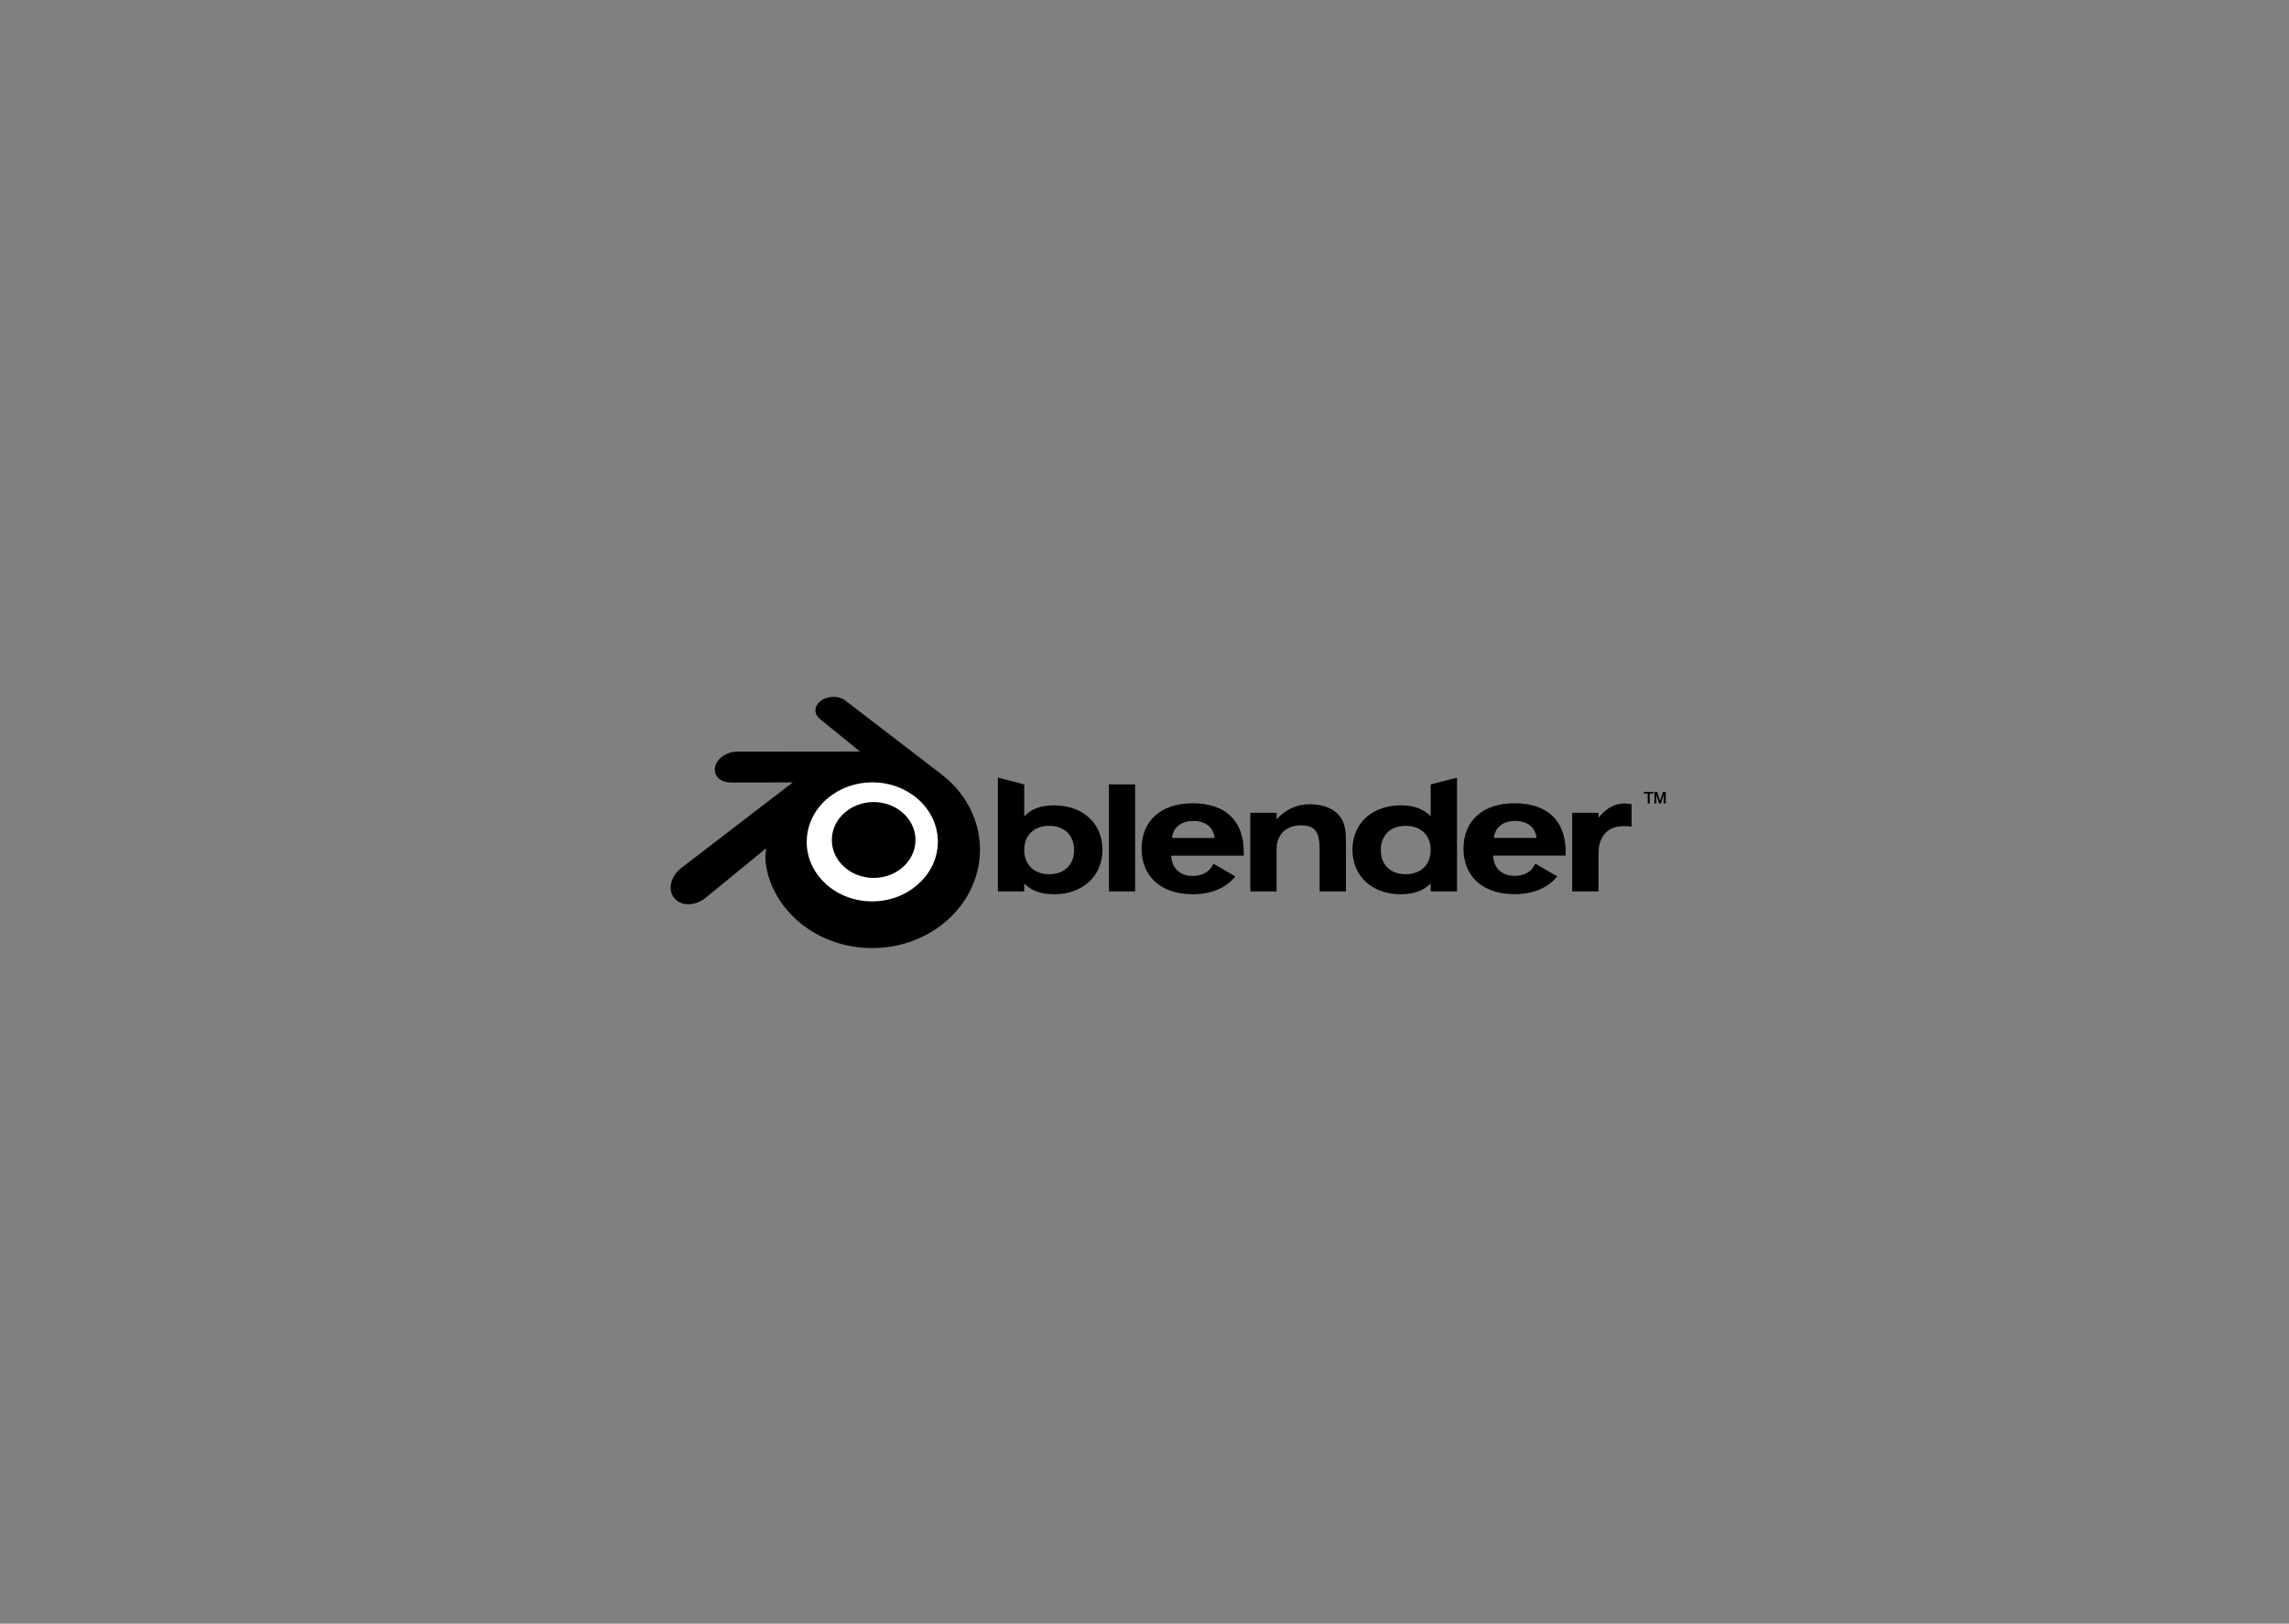 <?xml version="1.0" encoding="UTF-8" standalone="no"?>
<!-- Created with Inkscape (http://www.inkscape.org/) -->

<svg
   xmlns:dc="http://purl.org/dc/elements/1.1/"
   xmlns:cc="http://creativecommons.org/ns#"
   xmlns:rdf="http://www.w3.org/1999/02/22-rdf-syntax-ns#"
   xmlns:svg="http://www.w3.org/2000/svg"
   xmlns="http://www.w3.org/2000/svg"
   xmlns:sodipodi="http://sodipodi.sourceforge.net/DTD/sodipodi-0.dtd"
   xmlns:inkscape="http://www.inkscape.org/namespaces/inkscape"
   width="524.409"
   height="372.047"
   id="svg2"
   version="1.1"
   inkscape:version="0.91 r13725"
   sodipodi:docname="blender_logo_bw.svg">
  <rect width="100%" height="100%" fill="#808080" stroke="none"/>
  <defs
     id="defs4">
    <clipPath
       id="clipPath3020"
       clipPathUnits="userSpaceOnUse">
      <path
         id="path3022"
         d="M 0,0 198,0 198,58 0,58 0,0 z"
         inkscape:connector-curvature="0" />
    </clipPath>
    <clipPath
       id="clipPath3020-9"
       clipPathUnits="userSpaceOnUse">
      <path
         id="path3022-3"
         d="M 0,0 198,0 198,58 0,58 0,0 z"
         inkscape:connector-curvature="0" />
    </clipPath>
    <clipPath
       id="clipPath3020-91"
       clipPathUnits="userSpaceOnUse">
      <path
         id="path3022-0"
         d="M 0,0 198,0 198,58 0,58 0,0 z"
         inkscape:connector-curvature="0" />
    </clipPath>
    <clipPath
       id="clipPath3020-6"
       clipPathUnits="userSpaceOnUse">
      <path
         id="path3022-1"
         d="M 0,0 198,0 198,58 0,58 0,0 z"
         inkscape:connector-curvature="0" />
    </clipPath>
  </defs>
  <sodipodi:namedview
     id="base"
     pagecolor="#818181"
     bordercolor="#666666"
     borderopacity="1.0"
     inkscape:pageopacity="0.29019608"
     inkscape:pageshadow="2"
     inkscape:zoom="1.6328077"
     inkscape:cx="112.67992"
     inkscape:cy="167.75073"
     inkscape:document-units="px"
     inkscape:current-layer="layer1"
     showgrid="false"
     inkscape:window-width="1868"
     inkscape:window-height="939"
     inkscape:window-x="165"
     inkscape:window-y="62"
     inkscape:window-maximized="0" />
  <g
     inkscape:label="Layer 1"
     inkscape:groupmode="layer"
     id="layer1"
     transform="translate(0,-680.315)">
    <rect
       style="fill:none;fill-opacity:1"
       id="rect3371-3"
       width="258.45"
       height="83.905"
       x="132.979"
       y="-908.291"
       ry="0"
       transform="scale(1,-1)"
       inkscape:export-xdpi="600"
       inkscape:export-ydpi="600" />
    <g
       id="g3014-7"
       transform="matrix(1.25,0,0,-1.25,142.25,938.895)" />
    <g
       id="g3014-0"
       transform="matrix(1.25,0,0,-1.25,140.139,1045.84)" />
    <g
       id="g3387"
       transform="translate(6.51,-91.708)">
      <path
         inkscape:transform-center-y="6.9861335"
         inkscape:transform-center-x="-3.3792892"
         id="path3026-3-0"
         style="fill:#ffffff;fill-opacity:1;fill-rule:nonzero;stroke:none"
         d="m 178.093,963.546 c 0.481,-3.848 2.572,-7.197 5.532,-9.534 2.907,-2.295 6.693,-3.647 10.719,-3.544 4.02,0.103 7.606,1.642 10.181,4.077 2.626,2.479 4.238,5.923 4.184,9.778 -0.065,3.969 -1.881,7.607 -4.813,10.265 -2.987,2.704 -7.081,4.346 -11.53,4.232 -4.452,-0.113 -8.31,-1.958 -10.91,-4.804 -2.549,-2.798 -3.851,-6.516 -3.362,-10.47"
         inkscape:connector-curvature="0" />
      <path
         id="path3026-3"
         style="fill:#000000;fill-opacity:1;fill-rule:nonzero;stroke:none"
         d="m 184.077,964.062 c 0.133,-2.362 1.291,-4.445 3.036,-5.921 1.714,-1.45 4.018,-2.336 6.534,-2.336 2.513,0 4.817,0.886 6.53,2.336 1.746,1.476 2.902,3.559 3.036,5.919 0.133,2.43 -0.843,4.685 -2.556,6.357 -1.746,1.701 -4.229,2.77 -7.01,2.77 -2.783,0 -5.27,-1.069 -7.016,-2.77 -1.712,-1.673 -2.686,-3.928 -2.554,-6.355"
         inkscape:connector-curvature="0" />
      <path
         id="path3028-11"
         style="fill:#000000;fill-opacity:1;fill-rule:nonzero;stroke:none"
         d="m 168.839,968.838 c 0.016,0.926 0.311,2.722 0.754,4.126 0.93,2.971 2.507,5.72 4.704,8.144 2.252,2.489 5.026,4.49 8.23,5.909 3.366,1.492 7.015,2.251 10.805,2.245 3.785,-0.01 7.433,-0.78 10.8,-2.283 3.204,-1.433 5.975,-3.442 8.225,-5.934 2.192,-2.431 3.769,-5.185 4.7,-8.156 0.47,-1.502 0.765,-3.025 0.884,-4.555 0.117,-1.506 0.068,-3.014 -0.146,-4.521 -0.417,-2.939 -1.434,-5.694 -2.998,-8.206 -1.433,-2.309 -3.277,-4.331 -5.471,-6.032 l 0.006,-0.002 -22.14,-17 c -0.019,-0.015 -0.035,-0.031 -0.056,-0.044 -1.454,-1.116 -3.896,-1.111 -5.492,0.006 -1.616,1.129 -1.8,2.998 -0.364,4.178 l -0.005,0.005 9.232,7.509 -28.144,0.031 c -0.014,0 -0.026,0 -0.037,0 -2.326,10e-4 -4.562,1.528 -5.004,3.458 -0.456,1.965 1.124,3.595 3.542,3.603 l -0.002,0.009 14.264,-0.028 -25.455,19.539 c -0.031,0.025 -0.068,0.049 -0.098,0.074 -2.401,1.837 -3.176,4.896 -1.664,6.83 1.534,1.969 4.799,1.972 7.225,0.011 l 13.893,-11.369 c 0,0 -0.204,1.534 -0.188,2.455 z m 35.7,5.141 c -2.864,2.916 -6.87,4.57 -11.207,4.579 -4.343,0.01 -8.349,-1.633 -11.213,-4.544 -1.399,-1.419 -2.426,-3.05 -3.06,-4.79 -0.62,-1.708 -0.863,-3.521 -0.703,-5.351 0.152,-1.79 0.684,-3.495 1.535,-5.04 0.835,-1.516 1.984,-2.889 3.405,-4.049 2.781,-2.268 6.324,-3.494 10.03,-3.499 3.709,-0.006 7.249,1.211 10.033,3.47 1.417,1.155 2.567,2.521 3.402,4.037 0.854,1.542 1.383,3.241 1.54,5.036 0.156,1.827 -0.085,3.639 -0.705,5.349 -0.635,1.744 -1.659,3.375 -3.058,4.801"
         inkscape:connector-curvature="0" />
      <path
         id="path3030-5"
         style="fill:#000000;fill-opacity:1;fill-rule:nonzero;stroke:none"
         d="m 335.749,964.024 c 0.214,-2.385 2.056,-3.897 4.872,-3.897 2.82,0 4.664,1.512 4.878,3.897 l -9.75,0 z m 9.46,5.889 c -0.721,1.768 -2.42,2.814 -4.73,2.814 -2.89,0 -4.836,-1.805 -4.916,-4.657 l 16.621,0 c 0,-0.295 0,-0.542 0,-0.839 0,-7.143 -4.191,-11.155 -11.705,-11.155 -7.295,0 -11.705,4.051 -11.705,10.405 0,6.392 4.48,10.436 11.705,10.436 4.338,0 7.699,-1.485 9.771,-4.099 l -5.041,-2.905"
         inkscape:connector-curvature="0" />
      <path
         id="path3032-0"
         style="fill:#000000;fill-opacity:1;fill-rule:nonzero;stroke:none"
         d="m 262,964.035 c 0.219,-2.386 2.062,-3.899 4.881,-3.899 2.815,0 4.659,1.512 4.874,3.899 l -9.755,0 z m 9.466,5.889 c -0.721,1.772 -2.421,2.817 -4.734,2.817 -2.888,0 -4.839,-1.81 -4.915,-4.661 l 16.617,0 c 0,-0.292 0,-0.54 0,-0.835 0,-7.146 -4.19,-11.161 -11.703,-11.161 -7.3,0 -11.703,4.053 -11.703,10.406 0,6.394 4.479,10.438 11.703,10.438 4.335,0 7.699,-1.48 9.775,-4.096 l -5.041,-2.908"
         inkscape:connector-curvature="0" />
      <path
         id="path3034-8"
         style="fill:#000000;fill-opacity:1;fill-rule:nonzero;stroke:none"
         d="m 247.549,951.757 5.994,0 0,24.521 -5.994,0 0,-24.521 z"
         inkscape:connector-curvature="0" />
      <path
         id="path3036-4"
         style="fill:#000000;fill-opacity:1;fill-rule:nonzero;stroke:none"
         d="m 279.927,958.271 6.029,0 0,1.46 c 2.134,-2.276 4.696,-3.427 7.585,-3.427 3.329,0 5.85,1.151 7.151,3.11 1.085,1.619 1.157,3.574 1.157,6.14 l 0,10.725 -6.036,0 0,-9.423 c 0,-3.91 -0.786,-5.716 -4.219,-5.716 -3.47,0 -5.639,2.067 -5.639,5.536 l 0,9.603 -6.029,0 0,-18.008"
         inkscape:connector-curvature="0" />
      <path
         id="path3038-9"
         style="fill:#000000;fill-opacity:1;fill-rule:nonzero;stroke:none"
         d="m 321.259,966.784 c 0,3.356 -2.243,5.556 -5.711,5.556 -3.474,0 -5.716,-2.125 -5.716,-5.519 0,-3.442 2.214,-5.567 5.716,-5.567 3.469,0 5.711,2.164 5.711,5.53 z m 0,-7.697 c -1.524,-1.633 -3.728,-2.529 -6.794,-2.529 -6.612,0 -11.127,4.077 -11.127,10.189 0,5.991 4.484,10.181 11.019,10.181 2.996,0 5.197,-0.756 6.902,-2.456 l 0,1.806 6.031,0 0,-26.078 -6.031,1.556 0,7.33"
         inkscape:connector-curvature="0" />
      <path
         id="path3040-3"
         style="fill:#000000;fill-opacity:1;fill-rule:nonzero;stroke:none"
         d="m 233.848,961.254 c 3.505,0 5.709,2.125 5.709,5.567 0,3.394 -2.239,5.519 -5.709,5.519 -3.467,0 -5.706,-2.2 -5.706,-5.556 0,-3.366 2.239,-5.53 5.706,-5.53 z m -5.706,-9.498 -6.034,-1.556 0,26.078 6.034,0 0,-1.806 c 1.698,1.7 3.901,2.456 6.899,2.456 6.539,0 11.018,-4.19 11.018,-10.181 0,-6.111 -4.516,-10.189 -11.125,-10.189 -3.072,0 -5.276,0.896 -6.791,2.529 l 0,-7.33"
         inkscape:connector-curvature="0" />
      <path
         id="path3042-05"
         style="fill:#000000;fill-opacity:1;fill-rule:nonzero;stroke:none"
         d="m 353.673,976.278 0,-18.008 6.031,0 0,1.114 c 1.805,-2.176 3.716,-3.259 5.891,-3.259 0.431,0 0.973,0.07 1.694,0.142 l 0,5.133 c -0.581,-0.075 -1.228,-0.075 -1.916,-0.075 -3.506,0 -5.669,2.311 -5.669,6.245 l 0,8.708 -6.031,0"
         inkscape:connector-curvature="0" />
      <path
         id="path3044-2"
         style="fill:#000000;fill-opacity:1;fill-rule:nonzero;stroke:none"
         d="m 375.109,956.146 -0.463,0 0.016,-1.651 0.024,-0.546 -0.124,0.45 -0.549,1.748 -0.422,0 -0.537,-1.748 -0.135,-0.441 0.033,0.537 0.016,1.651 -0.453,0 0,-2.675 0.635,0 0.669,2.111 0.652,-2.111 0.637,0 0,2.675 z m -3.665,0 -0.466,0 0,-2.279 -0.859,0 0,-0.396 2.169,0 0,0.396 -0.844,0 0,2.279"
         inkscape:connector-curvature="0" />
    </g>
  </g>
</svg>
